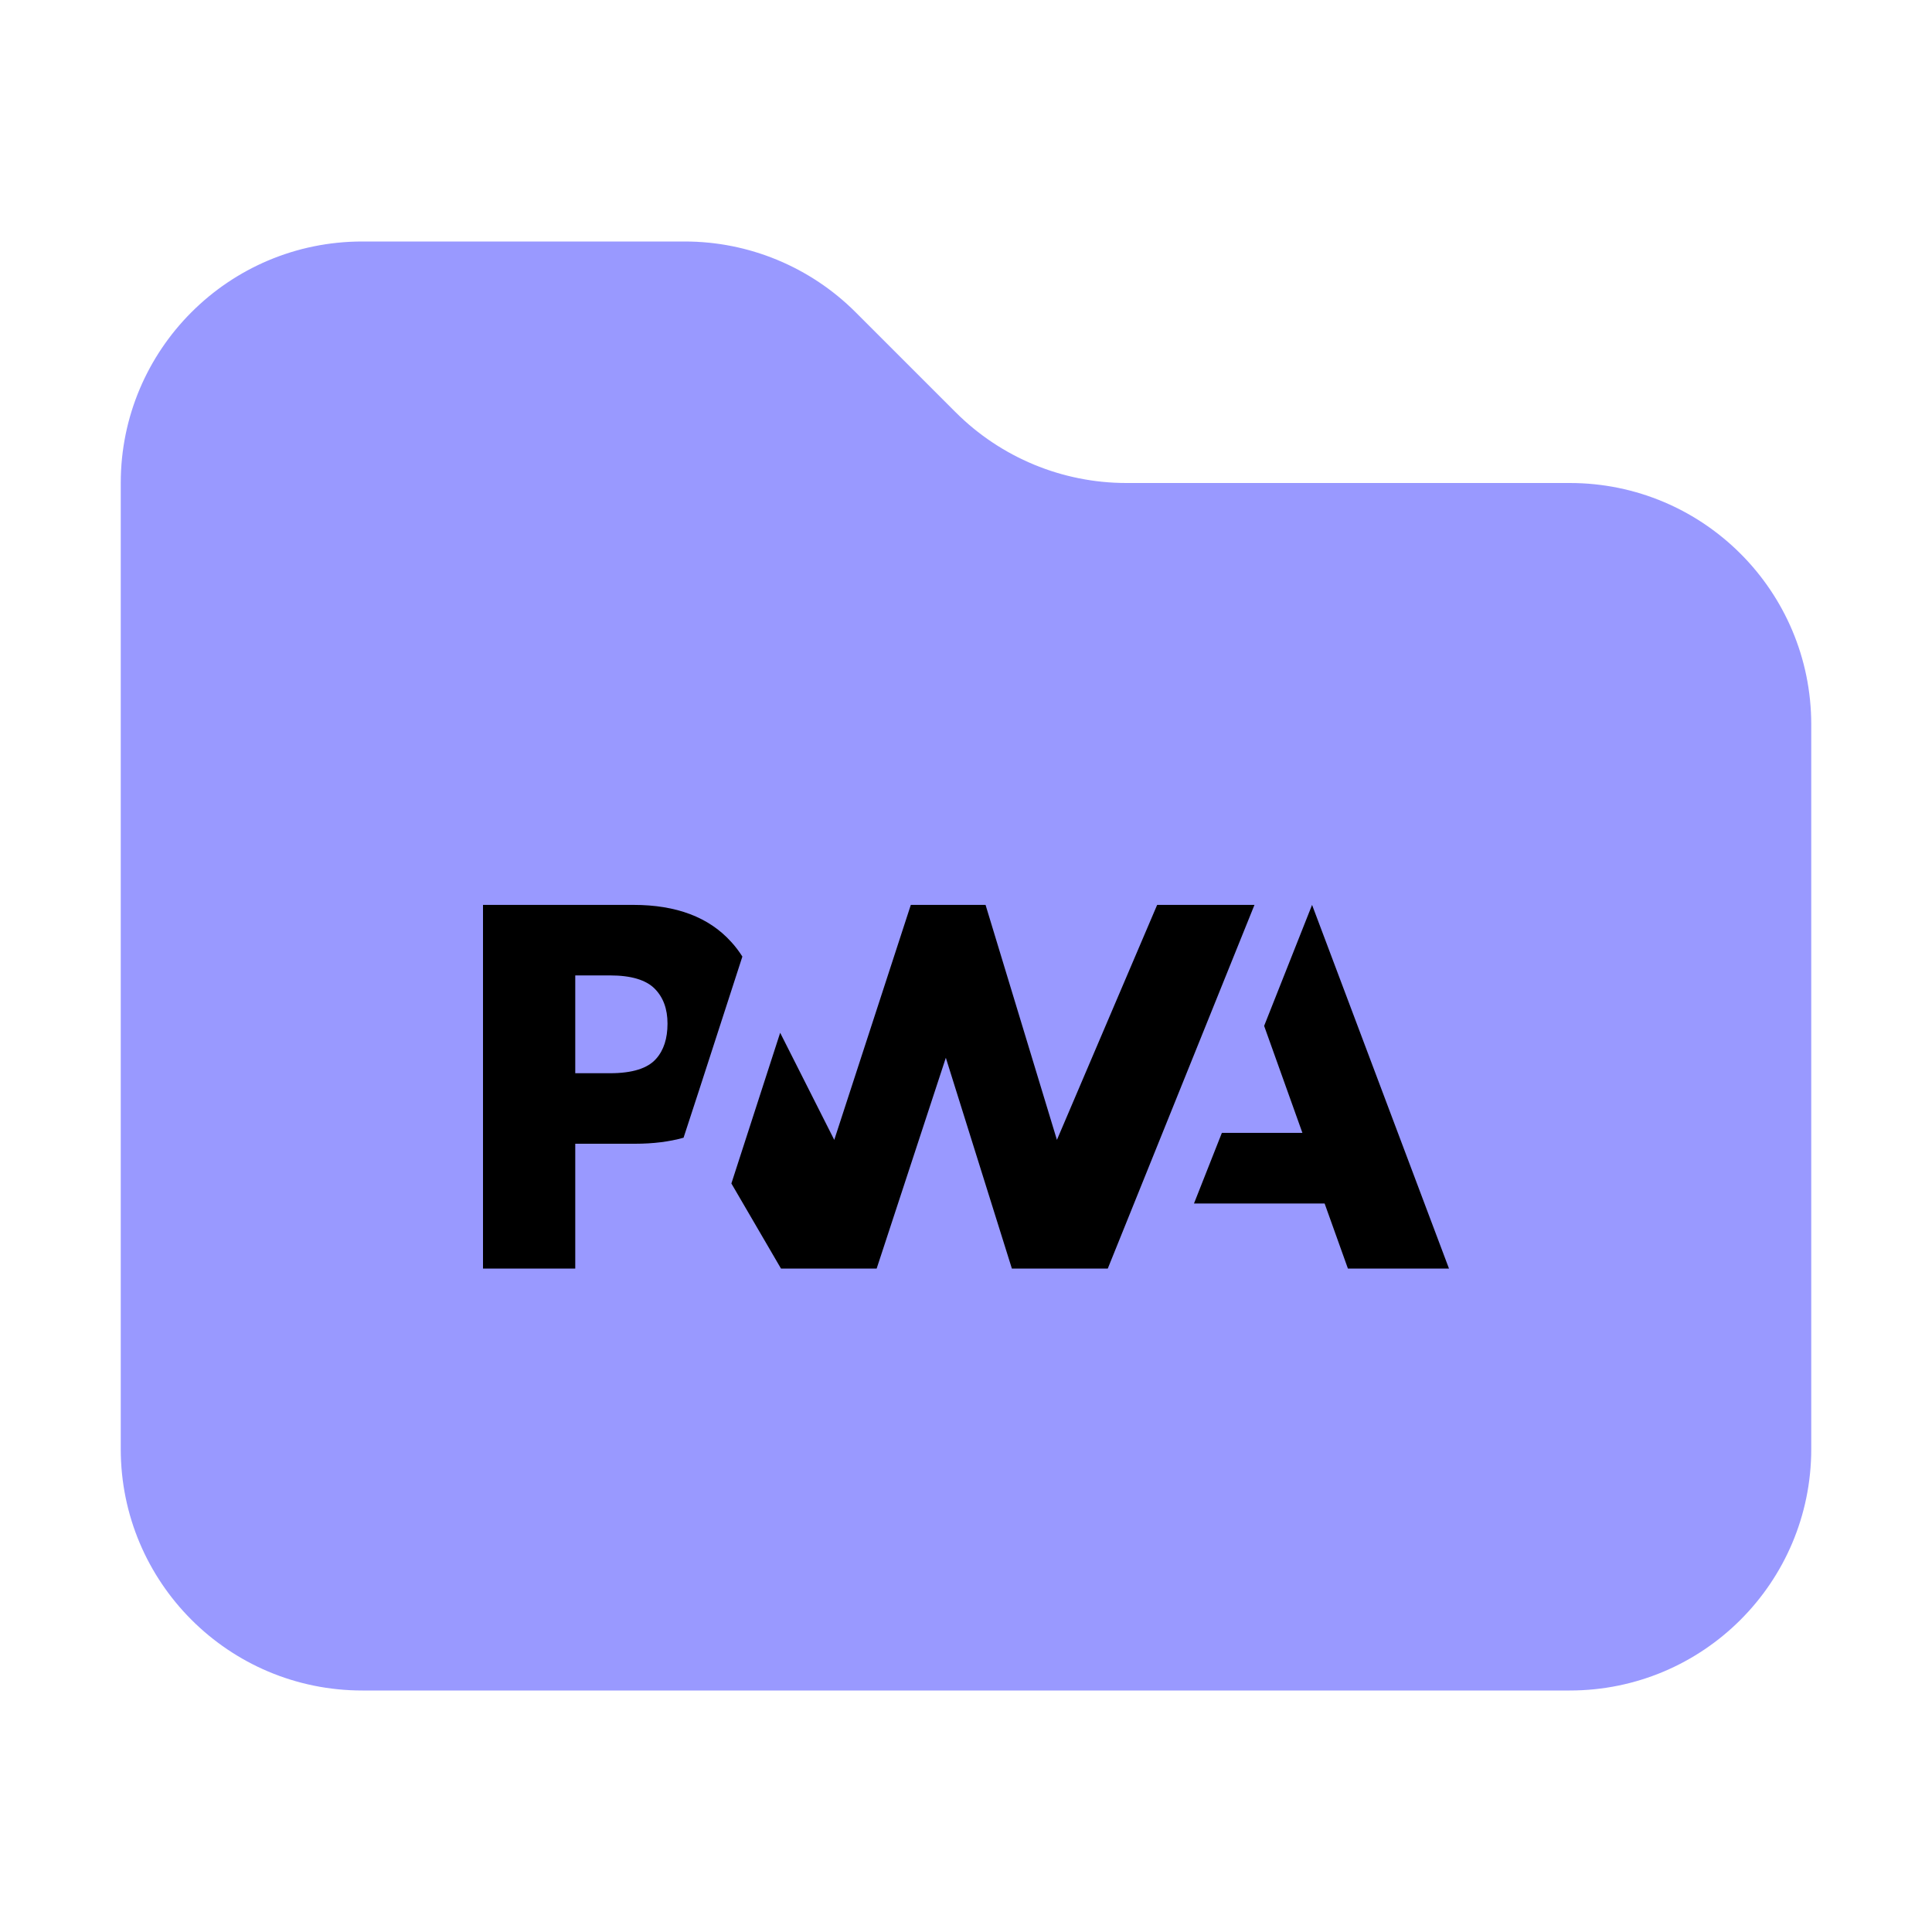 <svg width="16" height="16" viewBox="0 0 16 16" fill="none" xmlns="http://www.w3.org/2000/svg">
<path d="M13 14H3C1.895 14 1 13.105 1 12V4C1 2.895 1.895 2 3 2H5.672C6.202 2 6.711 2.211 7.086 2.586L7.914 3.414C8.289 3.789 8.798 4 9.328 4H13C14.105 4 15 4.895 15 6V12C15 13.105 14.105 14 13 14Z" fill="#9999FF"/>
<path d="M9.888 9.967L10.119 9.382H10.786L10.469 8.496L10.866 7.494L12 10.506H11.163L10.97 9.967H9.888Z" fill="black"/>
<path d="M9.174 10.506L10.389 7.494L9.583 7.494L8.753 9.44L8.162 7.494H7.543L6.909 9.44L6.461 8.553L6.057 9.801L6.468 10.506H7.26L7.833 8.76L8.38 10.506H9.174Z" fill="black"/>
<path d="M4.764 9.472H5.26C5.41 9.472 5.544 9.455 5.661 9.422L5.79 9.027L6.148 7.922C6.121 7.879 6.09 7.838 6.055 7.8C5.871 7.596 5.601 7.494 5.247 7.494H4V10.506H4.764V9.472ZM5.421 8.187C5.493 8.259 5.528 8.356 5.528 8.477C5.528 8.6 5.497 8.697 5.434 8.768C5.364 8.848 5.237 8.888 5.051 8.888H4.764V8.078H5.053C5.226 8.078 5.349 8.115 5.421 8.187Z" fill="black"/>
</svg>
